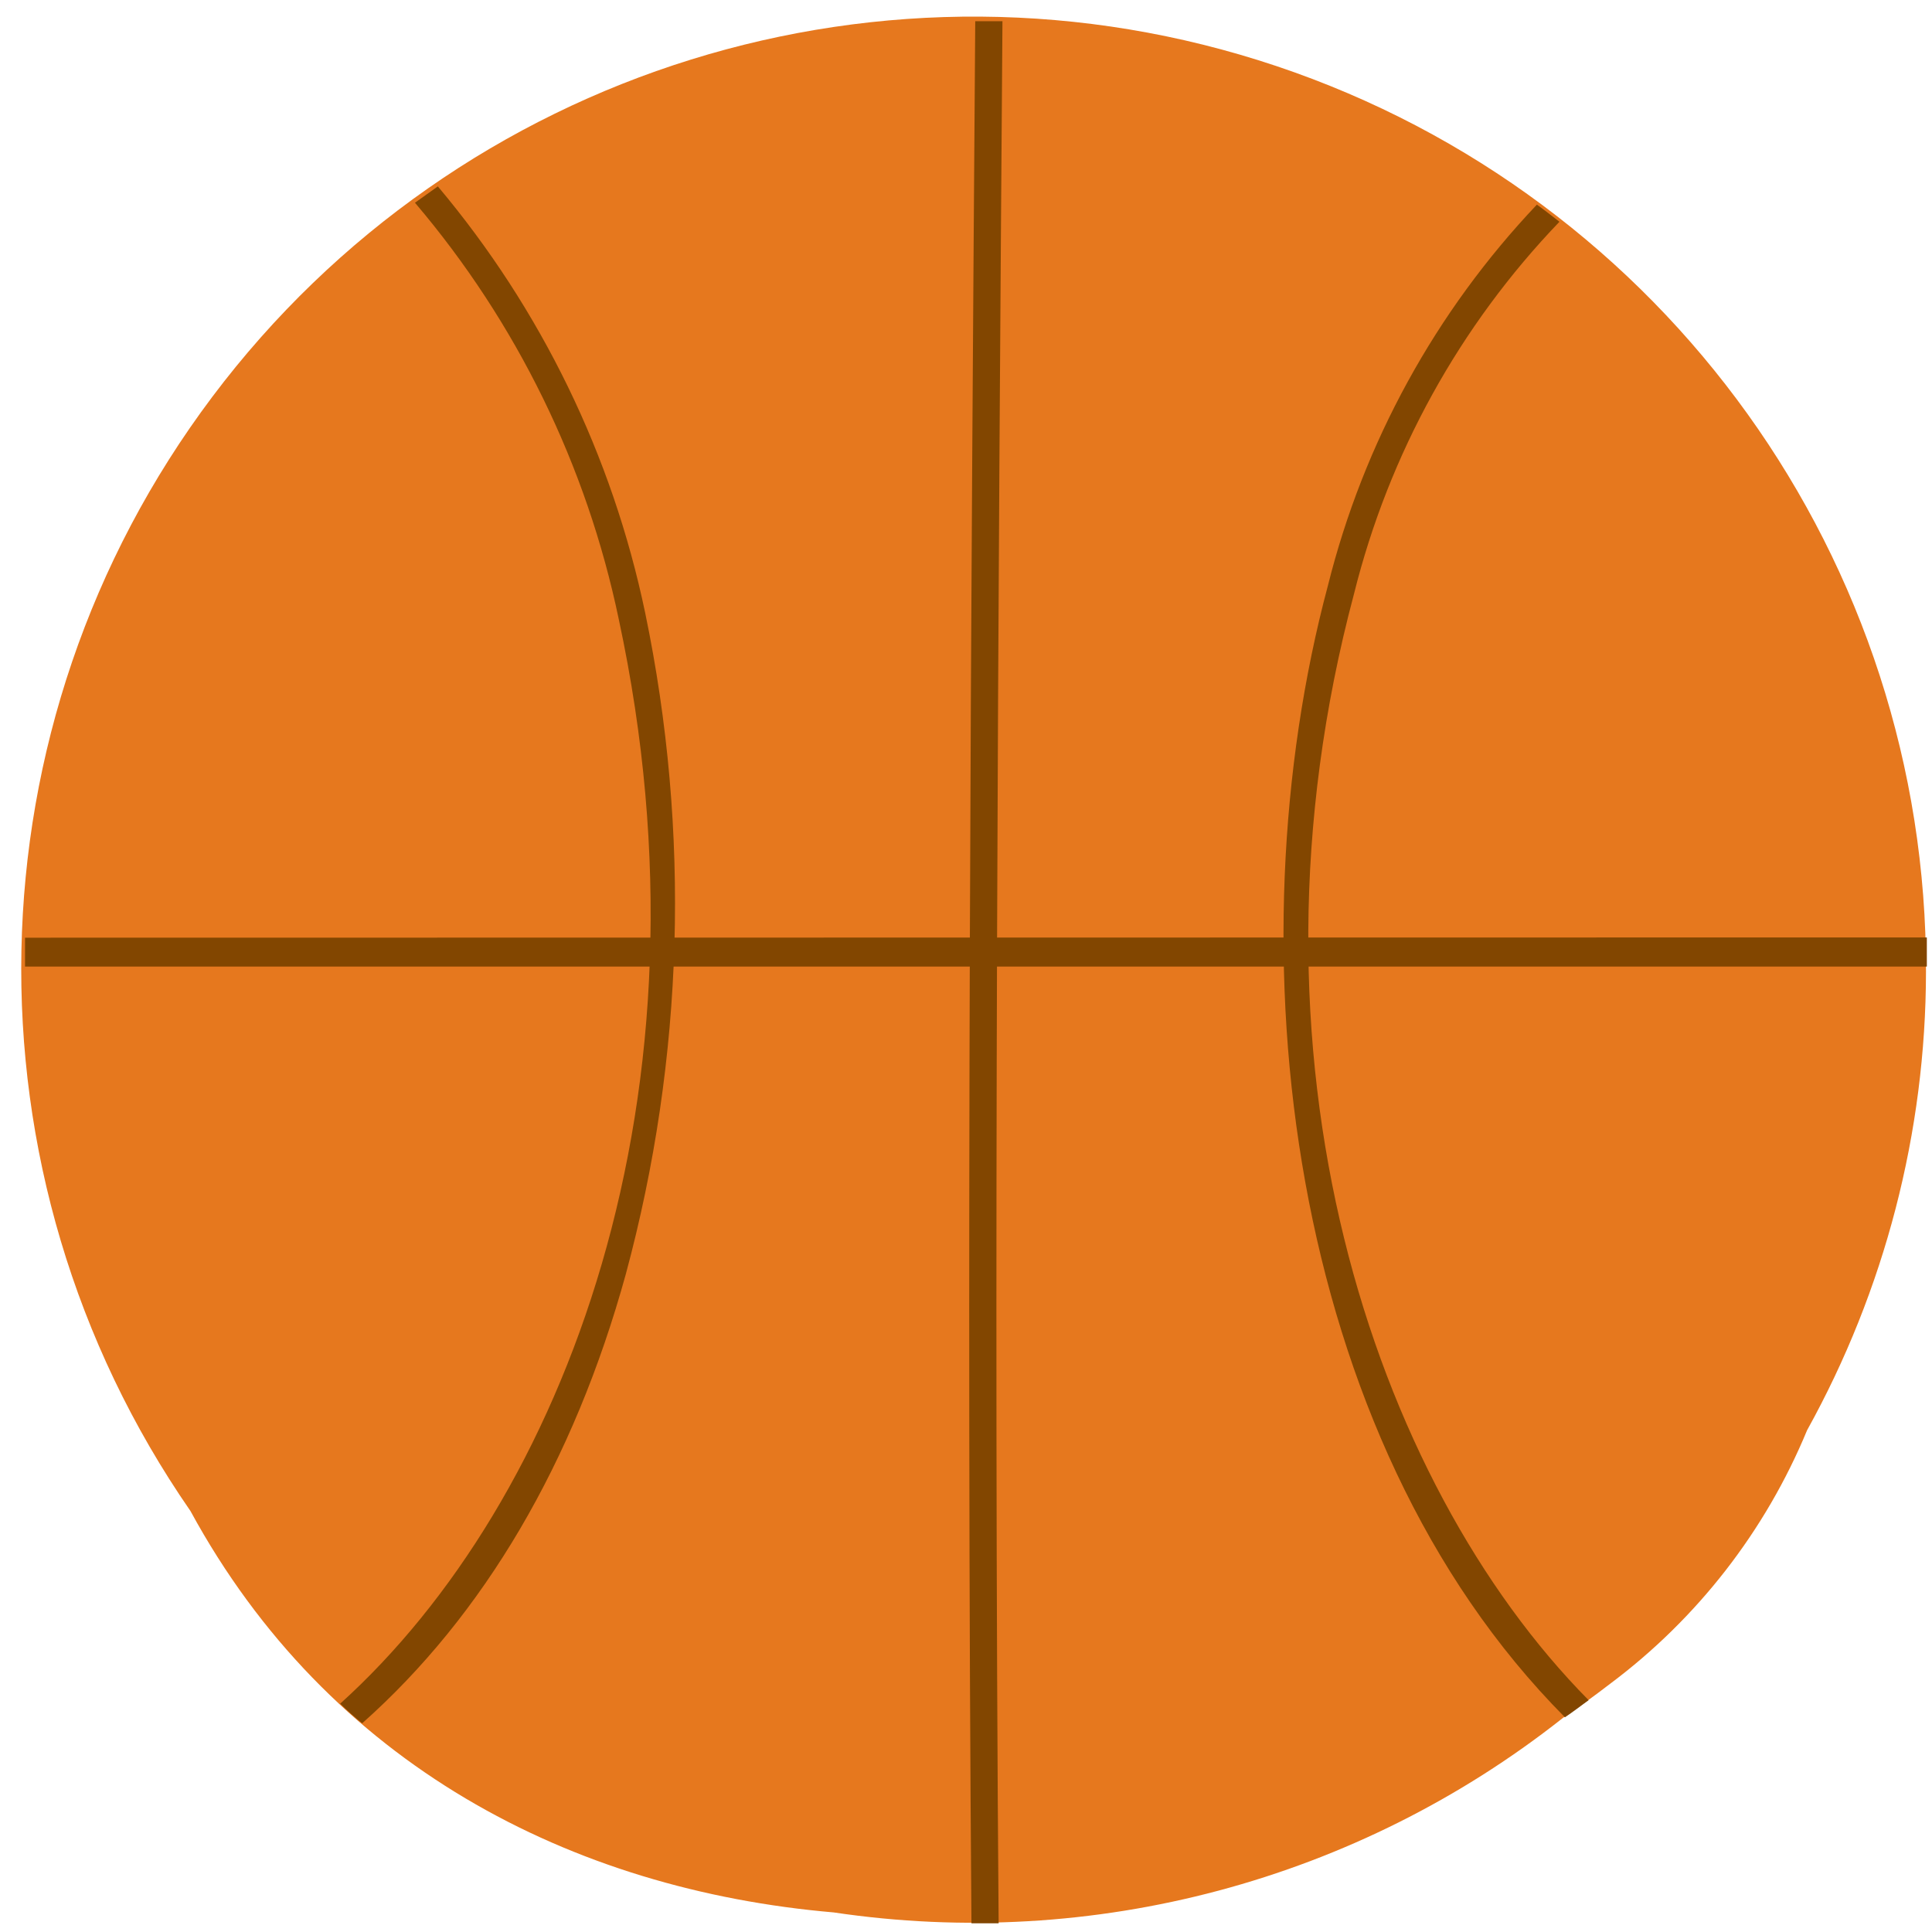 <svg xmlns="http://www.w3.org/2000/svg" xmlns:xlink="http://www.w3.org/1999/xlink" width="46" height="46" version="1.1" viewBox="0 0 46 46" xml:space="preserve"><g><title>Slice 1</title><desc>Created with Sketch.</desc><g id="Page-1" fill="none" fill-rule="evenodd" stroke="none" stroke-width="1"><g id="basketball-[sports,basketball,alex-eben-meyer]"><path id="Shape" fill="#E6781E" d="M45.857,23.136 C45.885,13.368 39.654,4.681 30.393,1.574 C21.133,-1.532 10.924,1.64 5.055,9.448 C-0.814,17.256 -1.023,27.945 4.535,35.977 C7.82,42.015 13.606,44.996 19.851,45.534 C26.03,46.453 32.315,44.776 37.215,40.901 C37.597,40.642 37.973,40.37 38.335,40.091 C40.413,38.537 42.034,36.451 43.026,34.053 C44.878,30.712 45.852,26.956 45.857,23.136 Z"/><g id="Group" fill="#824600"><path id="Shape" d="M23.868,0.505 L23.22,0.505 C23.123,13.819 23.006,30.366 23.13,45.793 L23.207,45.793 L23.777,45.793 C23.654,30.354 23.771,13.819 23.868,0.505 Z"/><path id="Shape" d="M0.596,22.326 C0.596,22.553 0.596,22.78 0.596,23.013 L45.877,23.013 C45.877,22.78 45.877,22.546 45.877,22.32 L0.596,22.326 Z"/><path id="Shape" d="M32.239,14.137 C33.068,10.808 34.754,7.755 37.13,5.28 C36.955,5.144 36.774,5.002 36.593,4.872 C34.18,7.416 32.466,10.541 31.617,13.943 C29.304,22.592 30.613,34.195 37.26,40.888 C37.454,40.759 37.636,40.616 37.824,40.48 C32.679,35.271 29.304,25.132 32.239,14.137 Z"/><path id="Shape" d="M14.901,30.334 C16.288,25.195 16.445,19.802 15.361,14.59 C14.58,10.85 12.884,7.362 10.425,4.438 L9.88,4.827 C12.302,7.675 13.97,11.086 14.733,14.746 C17.163,26.058 13.437,35.744 8.099,40.564 C8.267,40.728 8.442,40.884 8.623,41.031 C11.513,38.465 13.664,34.824 14.901,30.334 Z"/></g></g></g></g></svg>